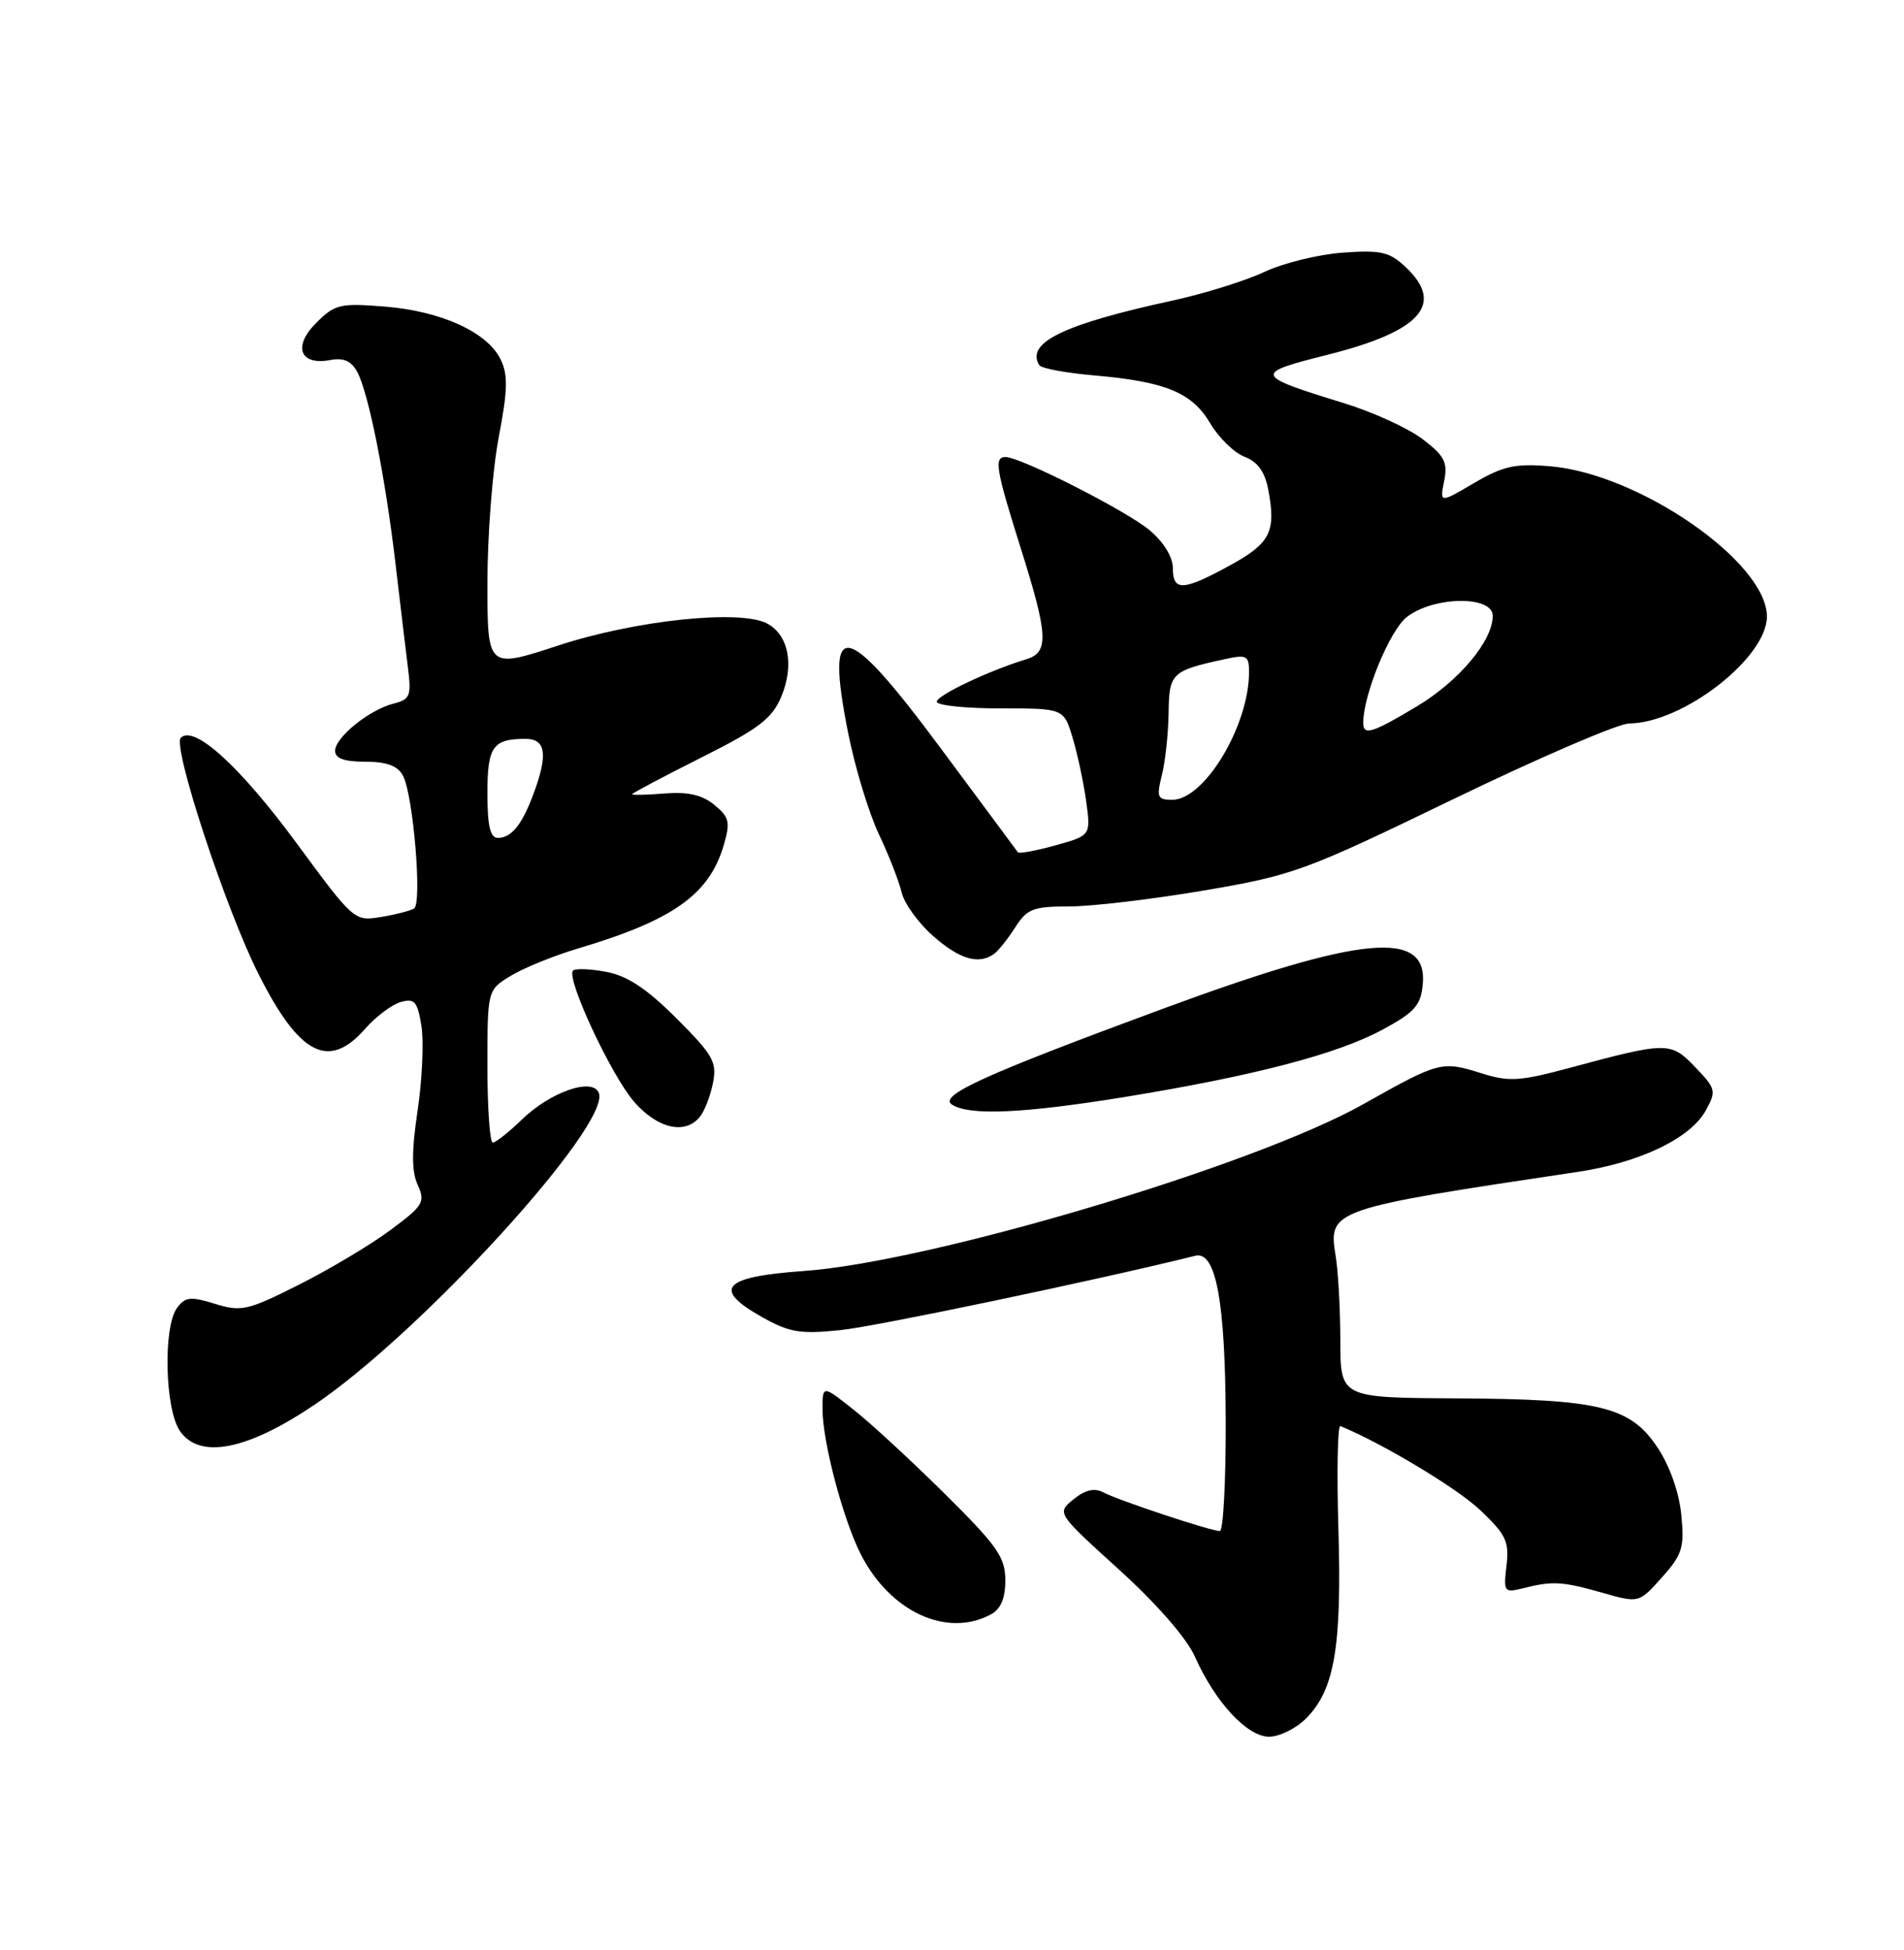 <?xml version="1.0" encoding="UTF-8" standalone="no"?>
<!DOCTYPE svg PUBLIC "-//W3C//DTD SVG 1.1//EN" "http://www.w3.org/Graphics/SVG/1.1/DTD/svg11.dtd" >
<svg xmlns="http://www.w3.org/2000/svg" xmlns:xlink="http://www.w3.org/1999/xlink" version="1.1" viewBox="0 0 250 256">
 <g >
 <path fill="currentColor"
d=" M 171.48 225.61 C 175.22 221.87 176.19 216.25 175.74 200.85 C 175.51 193.20 175.63 187.07 176.00 187.22 C 181.55 189.51 191.22 195.31 194.30 198.20 C 197.74 201.45 198.18 202.36 197.81 205.53 C 197.40 208.99 197.50 209.13 199.94 208.52 C 203.84 207.53 205.10 207.60 210.35 209.09 C 215.19 210.47 215.19 210.47 218.21 207.09 C 220.89 204.09 221.18 203.18 220.76 198.88 C 220.48 195.96 219.25 192.47 217.66 190.07 C 214.08 184.66 210.11 183.68 191.25 183.58 C 176.00 183.50 176.00 183.50 175.99 176.00 C 175.98 171.88 175.71 166.86 175.37 164.85 C 174.38 158.82 174.75 158.69 207.21 153.84 C 215.34 152.62 221.96 149.44 223.97 145.79 C 225.38 143.23 225.31 142.93 222.59 140.10 C 219.37 136.73 218.91 136.74 206.07 140.20 C 199.58 141.95 198.12 142.04 194.57 140.92 C 189.29 139.26 189.01 139.33 178.95 144.99 C 164.63 153.04 122.17 165.69 105.53 166.86 C 94.87 167.62 93.45 169.20 100.08 172.92 C 103.65 174.93 105.07 175.17 110.36 174.62 C 115.04 174.14 143.96 168.08 156.95 164.86 C 159.65 164.19 160.88 170.82 160.94 186.25 C 160.97 194.36 160.62 201.00 160.17 201.00 C 158.97 201.00 146.82 196.96 144.84 195.91 C 143.70 195.31 142.49 195.59 140.96 196.83 C 138.74 198.63 138.74 198.63 146.93 206.06 C 151.88 210.55 155.83 215.08 156.90 217.50 C 159.55 223.46 163.76 228.00 166.63 228.00 C 167.99 228.00 170.16 226.93 171.48 225.61 Z  M 130.07 211.96 C 131.41 211.25 132.00 209.87 132.00 207.46 C 132.00 204.45 130.95 202.94 124.08 196.14 C 119.73 191.83 114.33 186.84 112.08 185.07 C 108.00 181.83 108.00 181.83 108.00 185.02 C 108.00 189.28 110.70 199.49 113.03 204.06 C 116.87 211.59 124.31 215.04 130.07 211.96 Z  M 41.34 184.39 C 55.37 174.90 80.23 147.64 78.63 143.49 C 77.84 141.41 72.29 143.33 68.52 146.98 C 66.81 148.64 65.09 150.00 64.70 150.00 C 64.32 150.00 64.00 145.49 64.00 139.99 C 64.00 129.97 64.00 129.97 67.08 128.10 C 68.78 127.07 72.71 125.47 75.83 124.54 C 88.37 120.82 93.14 117.44 95.04 110.92 C 95.91 107.92 95.76 107.27 93.80 105.67 C 92.21 104.36 90.35 103.93 87.29 104.17 C 84.93 104.36 83.00 104.40 83.00 104.27 C 83.00 104.13 87.08 101.97 92.07 99.46 C 99.65 95.66 101.38 94.34 102.59 91.45 C 104.31 87.31 103.55 83.36 100.73 81.86 C 97.20 79.97 83.42 81.42 73.25 84.76 C 64.00 87.79 64.00 87.79 64.00 76.48 C 64.00 70.26 64.67 61.69 65.48 57.43 C 66.67 51.20 66.72 49.20 65.73 47.18 C 63.98 43.60 57.94 40.85 50.55 40.25 C 44.63 39.78 43.98 39.93 41.50 42.41 C 38.40 45.51 39.39 48.03 43.42 47.26 C 45.12 46.94 46.14 47.40 46.91 48.83 C 48.40 51.62 50.59 62.60 51.93 74.00 C 52.54 79.22 53.28 85.36 53.56 87.63 C 54.03 91.35 53.85 91.82 51.71 92.36 C 48.51 93.16 44.00 96.80 44.00 98.57 C 44.00 99.57 45.20 100.00 47.96 100.00 C 50.78 100.00 52.21 100.53 52.91 101.83 C 54.26 104.35 55.45 118.60 54.37 119.27 C 53.88 119.57 51.91 120.08 49.99 120.39 C 46.54 120.96 46.42 120.86 39.00 110.77 C 31.52 100.61 25.49 95.11 23.74 96.86 C 22.61 97.99 29.65 119.39 33.96 127.91 C 39.32 138.53 43.16 140.50 47.93 135.08 C 49.34 133.47 51.45 131.88 52.62 131.55 C 54.43 131.03 54.81 131.47 55.33 134.66 C 55.66 136.70 55.44 141.69 54.84 145.75 C 54.03 151.14 54.04 153.79 54.85 155.57 C 55.87 157.81 55.58 158.29 51.23 161.51 C 48.63 163.44 43.23 166.66 39.23 168.67 C 32.51 172.05 31.68 172.24 28.23 171.17 C 25.03 170.18 24.32 170.25 23.25 171.70 C 21.39 174.20 21.65 185.06 23.64 187.89 C 26.25 191.62 32.48 190.38 41.34 184.39 Z  M 91.87 146.65 C 92.49 145.91 93.27 143.91 93.61 142.20 C 94.16 139.43 93.65 138.52 88.83 133.70 C 84.93 129.80 82.38 128.11 79.62 127.59 C 77.51 127.19 75.55 127.12 75.24 127.42 C 74.28 128.39 80.27 141.23 83.29 144.68 C 86.36 148.17 89.93 148.99 91.87 146.65 Z  M 147.84 143.99 C 164.65 141.24 175.59 138.39 181.52 135.18 C 185.73 132.91 186.55 132.00 186.81 129.25 C 187.52 121.97 178.82 122.78 152.61 132.46 C 129.07 141.15 123.15 143.85 125.02 145.03 C 127.34 146.50 134.44 146.17 147.84 143.99 Z  M 130.52 125.23 C 131.09 124.83 132.33 123.26 133.30 121.75 C 134.85 119.31 135.65 119.00 140.40 119.00 C 143.34 119.00 151.29 118.06 158.05 116.91 C 169.82 114.91 171.25 114.39 190.83 104.91 C 202.10 99.46 212.48 94.99 213.91 94.98 C 220.97 94.92 232.00 86.36 232.00 80.94 C 232.00 73.80 215.22 62.18 203.51 61.21 C 198.96 60.83 197.36 61.18 193.56 63.41 C 189.04 66.06 189.04 66.06 189.62 63.16 C 190.11 60.70 189.68 59.85 186.79 57.65 C 184.91 56.22 180.26 54.09 176.44 52.92 C 164.61 49.28 164.53 49.03 174.26 46.59 C 186.58 43.50 189.75 39.93 184.55 35.05 C 182.44 33.06 181.31 32.81 176.29 33.17 C 173.09 33.40 168.45 34.55 165.99 35.71 C 163.52 36.87 158.12 38.55 154.00 39.45 C 139.66 42.56 134.64 44.99 136.46 47.94 C 136.72 48.36 139.99 48.97 143.72 49.29 C 153.08 50.11 156.53 51.54 158.92 55.60 C 160.04 57.48 162.06 59.45 163.42 59.97 C 165.15 60.63 166.09 61.94 166.54 64.35 C 167.56 69.82 166.80 71.32 161.49 74.23 C 155.32 77.60 154.00 77.66 154.00 74.59 C 154.00 73.13 152.80 71.17 150.95 69.61 C 147.93 67.07 134.01 60.00 132.03 60.00 C 130.49 60.00 130.76 61.61 134.02 71.95 C 137.64 83.43 137.75 85.64 134.75 86.55 C 129.90 88.02 123.00 91.29 123.00 92.12 C 123.00 92.61 126.75 93.00 131.34 93.00 C 139.68 93.00 139.68 93.00 140.84 96.87 C 141.48 99.00 142.28 102.75 142.62 105.21 C 143.23 109.68 143.23 109.68 138.59 110.98 C 136.03 111.69 133.81 112.10 133.65 111.89 C 133.50 111.67 128.94 105.54 123.53 98.25 C 110.89 81.21 108.27 80.79 111.38 96.31 C 112.28 100.81 114.09 106.75 115.39 109.50 C 116.70 112.25 118.04 115.69 118.38 117.14 C 118.71 118.59 120.58 121.18 122.53 122.89 C 126.01 125.95 128.51 126.68 130.52 125.23 Z  M 64.00 104.11 C 64.00 98.01 64.71 97.00 69.00 97.00 C 71.55 97.00 71.93 98.84 70.34 103.41 C 68.72 108.06 67.26 110.00 65.38 110.00 C 64.36 110.00 64.00 108.45 64.00 104.11 Z  M 152.56 101.75 C 153.01 99.96 153.40 96.30 153.44 93.62 C 153.50 88.37 153.82 88.06 160.75 86.55 C 163.71 85.90 164.00 86.05 164.00 88.24 C 164.00 95.28 158.15 105.00 153.92 105.00 C 151.97 105.00 151.83 104.67 152.56 101.75 Z  M 179.00 94.90 C 179.00 91.20 182.46 82.79 184.70 81.02 C 188.20 78.27 196.00 78.15 196.00 80.85 C 196.00 84.14 191.57 89.42 186.01 92.75 C 180.17 96.25 179.00 96.61 179.00 94.90 Z "/>
</g>
</svg>